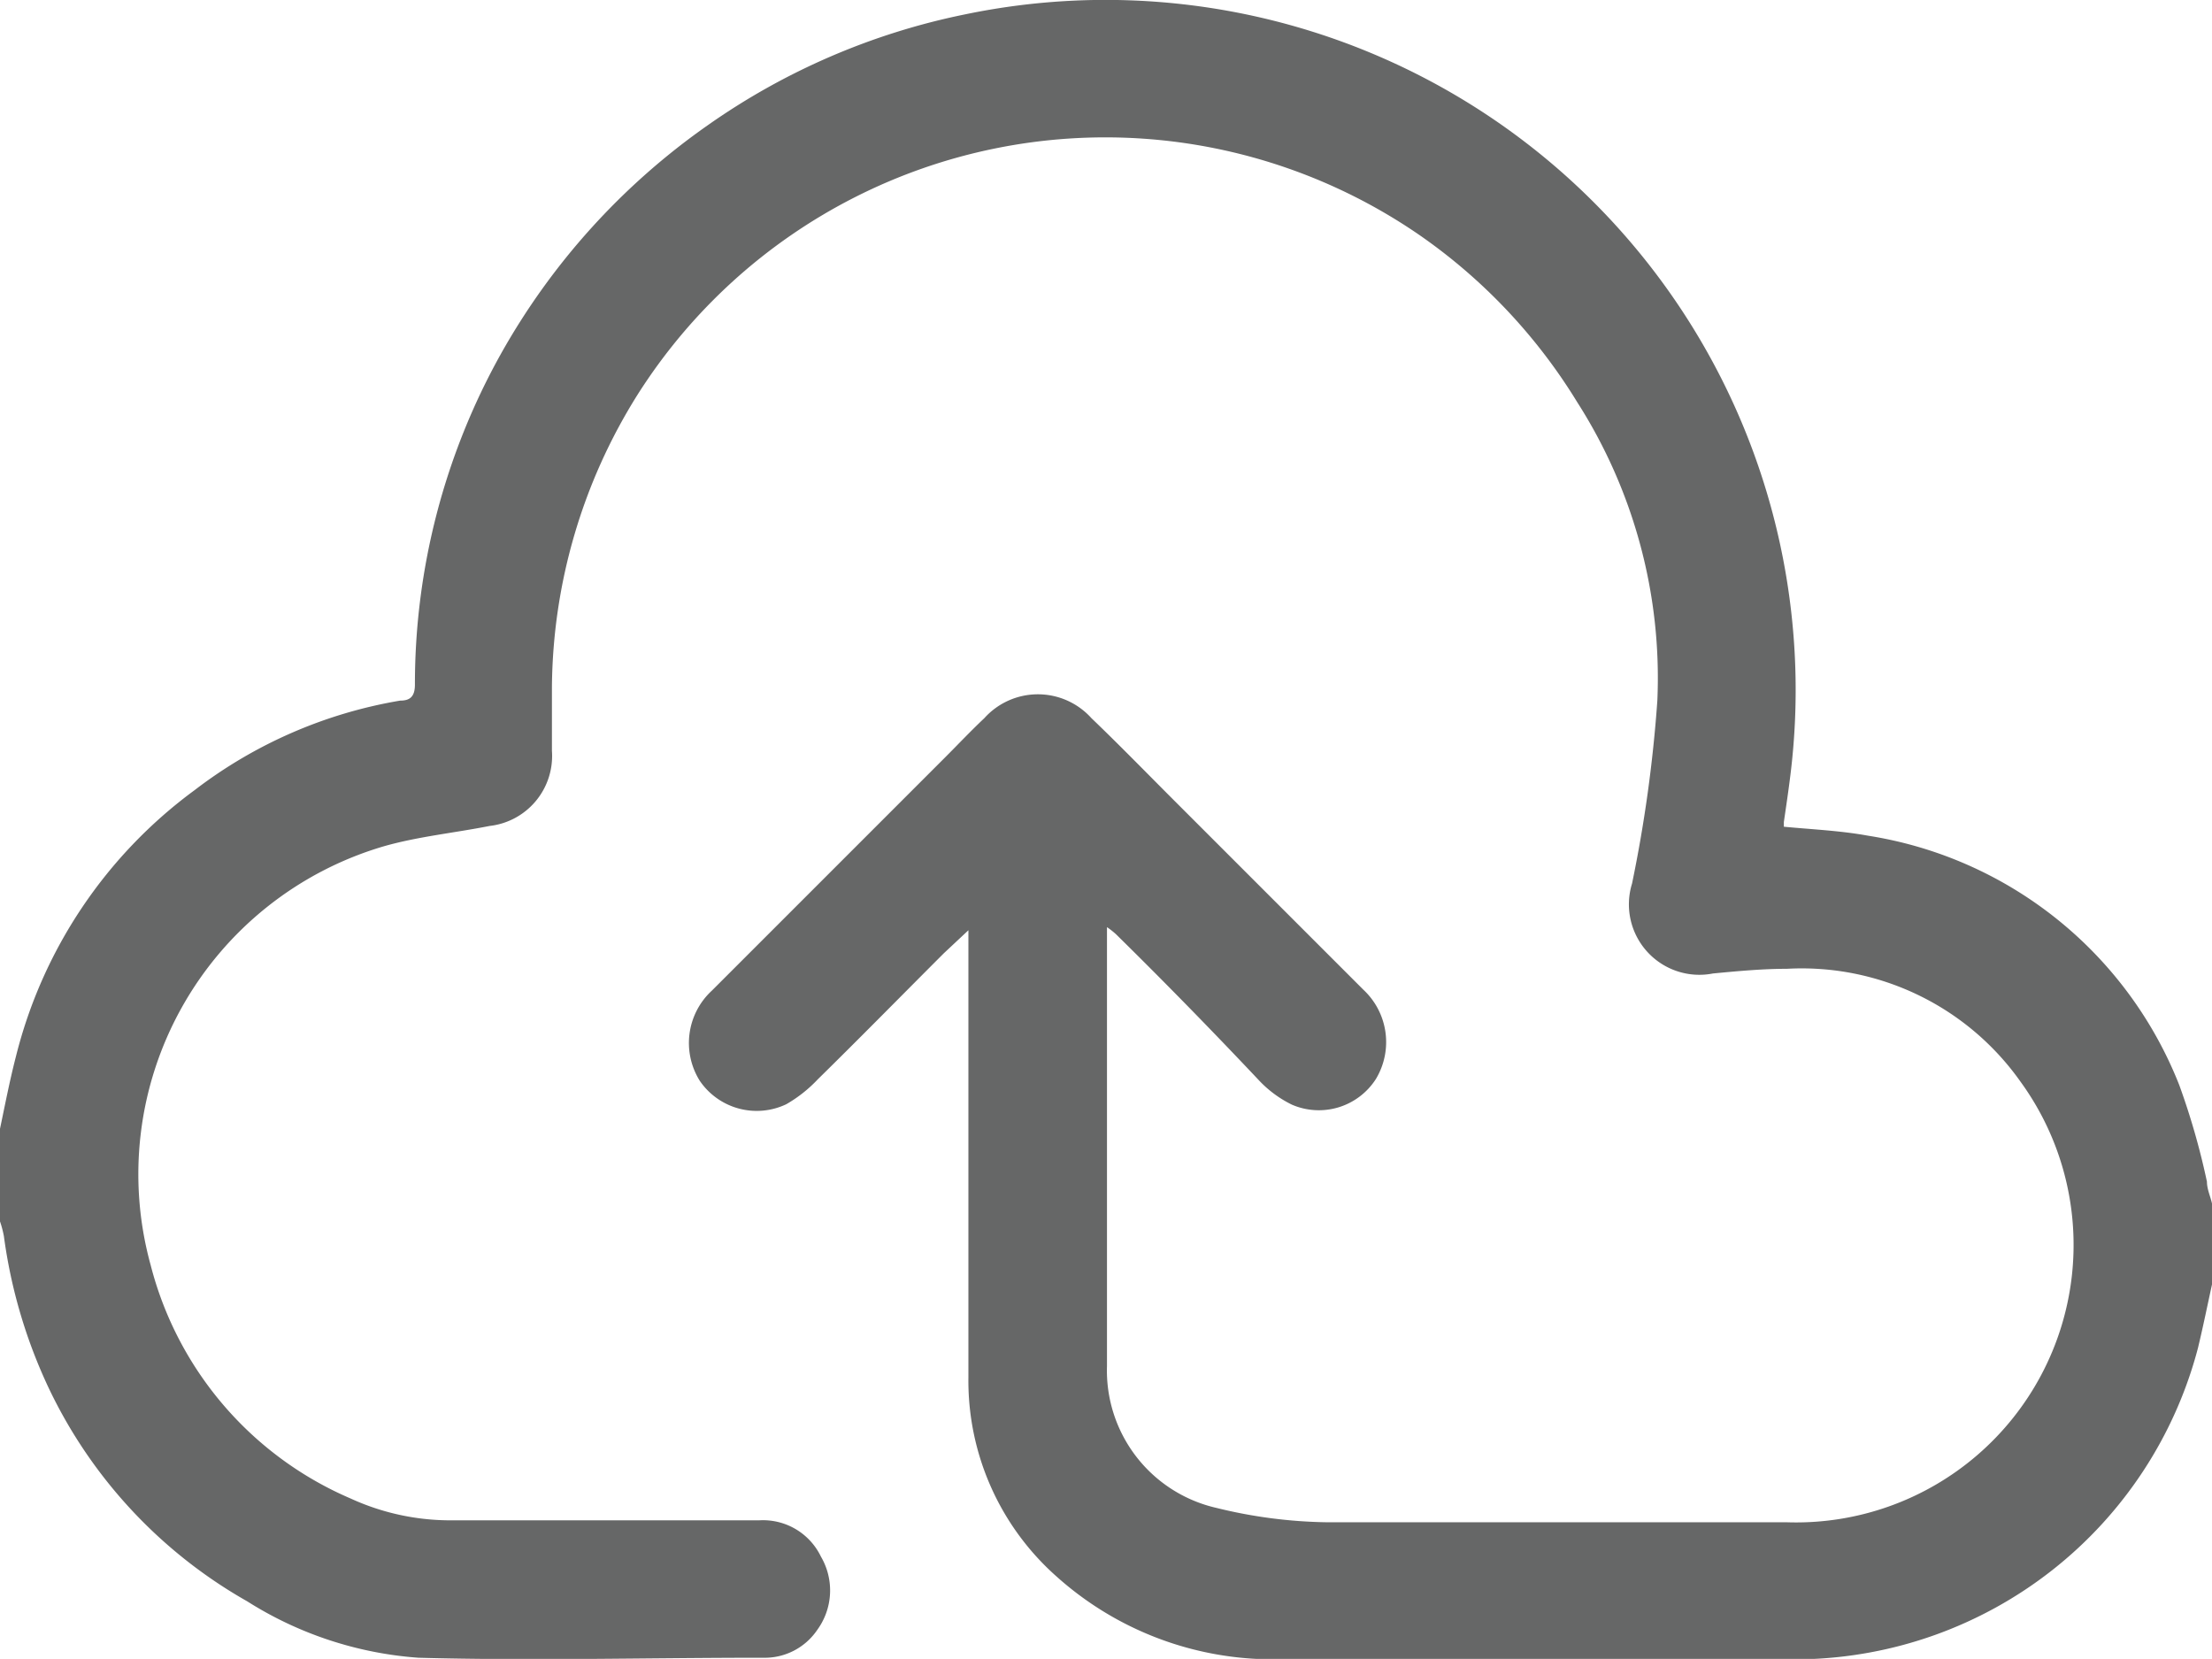 <svg xmlns="http://www.w3.org/2000/svg" xmlns:xlink="http://www.w3.org/1999/xlink" viewBox="0 0 56.83 42.62"><defs><symbol id="Upload1_2" data-name="Upload1 2" viewBox="0 0 56.83 42.62"><path d="M0,29c.13-.62.25-1.24.41-1.86A12.13,12.13,0,0,1,5,20.3,11.92,11.92,0,0,1,10.28,18c.23,0,.38-.08.38-.41a17.41,17.41,0,0,1,2.21-8.5,17.78,17.78,0,0,1,5.31-5.87A17.56,17.56,0,0,1,24.79.37,17.73,17.73,0,0,1,46,19.9c-.05.41-.11.81-.17,1.22,0,0,0,.08,0,.12.73.07,1.45.1,2.16.23a10.31,10.31,0,0,1,8,6.41,18.58,18.58,0,0,1,.71,2.48c0,.19.09.38.13.56V33c-.12.55-.23,1.09-.36,1.63a10.72,10.72,0,0,1-10.17,8c-4.5,0-9,0-13.52,0a8.32,8.32,0,0,1-5.65-2.14,6.72,6.72,0,0,1-2.25-5.11c0-3.63,0-7.26,0-10.89v-.59l-.63.59c-1.08,1.08-2.15,2.17-3.24,3.24a3.51,3.51,0,0,1-.81.64,1.77,1.77,0,0,1-2.22-.6,1.83,1.83,0,0,1,.31-2.32c2-2,4-4,6-6,.33-.33.65-.67,1-1a1.85,1.85,0,0,1,2.75,0c.72.69,1.41,1.4,2.12,2.11l4.87,4.87a1.84,1.84,0,0,1,.32,2.29,1.74,1.74,0,0,1-2.16.66,2.92,2.92,0,0,1-.86-.64Q30.51,25.81,28.67,24a2.07,2.07,0,0,0-.23-.18c0,.21,0,.37,0,.52,0,3.59,0,7.18,0,10.76a3.62,3.62,0,0,0,2.81,3.64,12.53,12.53,0,0,0,2.86.37c3.94,0,7.87,0,11.8,0a7.13,7.13,0,0,0,6-11.32,6.88,6.88,0,0,0-6-2.9c-.63,0-1.27.06-1.9.12a1.81,1.81,0,0,1-2.08-2.31A35.37,35.37,0,0,0,42.58,18a13.15,13.15,0,0,0-2.06-7.67,14.3,14.3,0,0,0-4.05-4.29,14.23,14.23,0,0,0-20.09,4.1,14.32,14.32,0,0,0-2.2,7.51c0,.55,0,1.09,0,1.64a1.81,1.81,0,0,1-1.6,1.93c-.91.18-1.83.27-2.71.52a8.78,8.78,0,0,0-6,10.76,8.94,8.94,0,0,0,5.14,6,6.16,6.16,0,0,0,2.55.56c2.65,0,5.3,0,7.94,0a1.65,1.65,0,0,1,1.59.93A1.72,1.72,0,0,1,21,41.87a1.63,1.63,0,0,1-1.4.72c-2.95,0-5.9.08-8.85,0a9.49,9.49,0,0,1-4.4-1.45A12.43,12.43,0,0,1,1.27,35.7,13.26,13.26,0,0,1,.1,31.76a2.66,2.66,0,0,0-.1-.38Z" style="fill:#666767"/></symbol></defs><title>Upload</title><g id="Layer_2" data-name="Layer 2"><g id="Layer_1-2" data-name="Layer 1"><use width="56.83" height="42.62" xlink:href="#Upload1_2"/></g></g></svg>